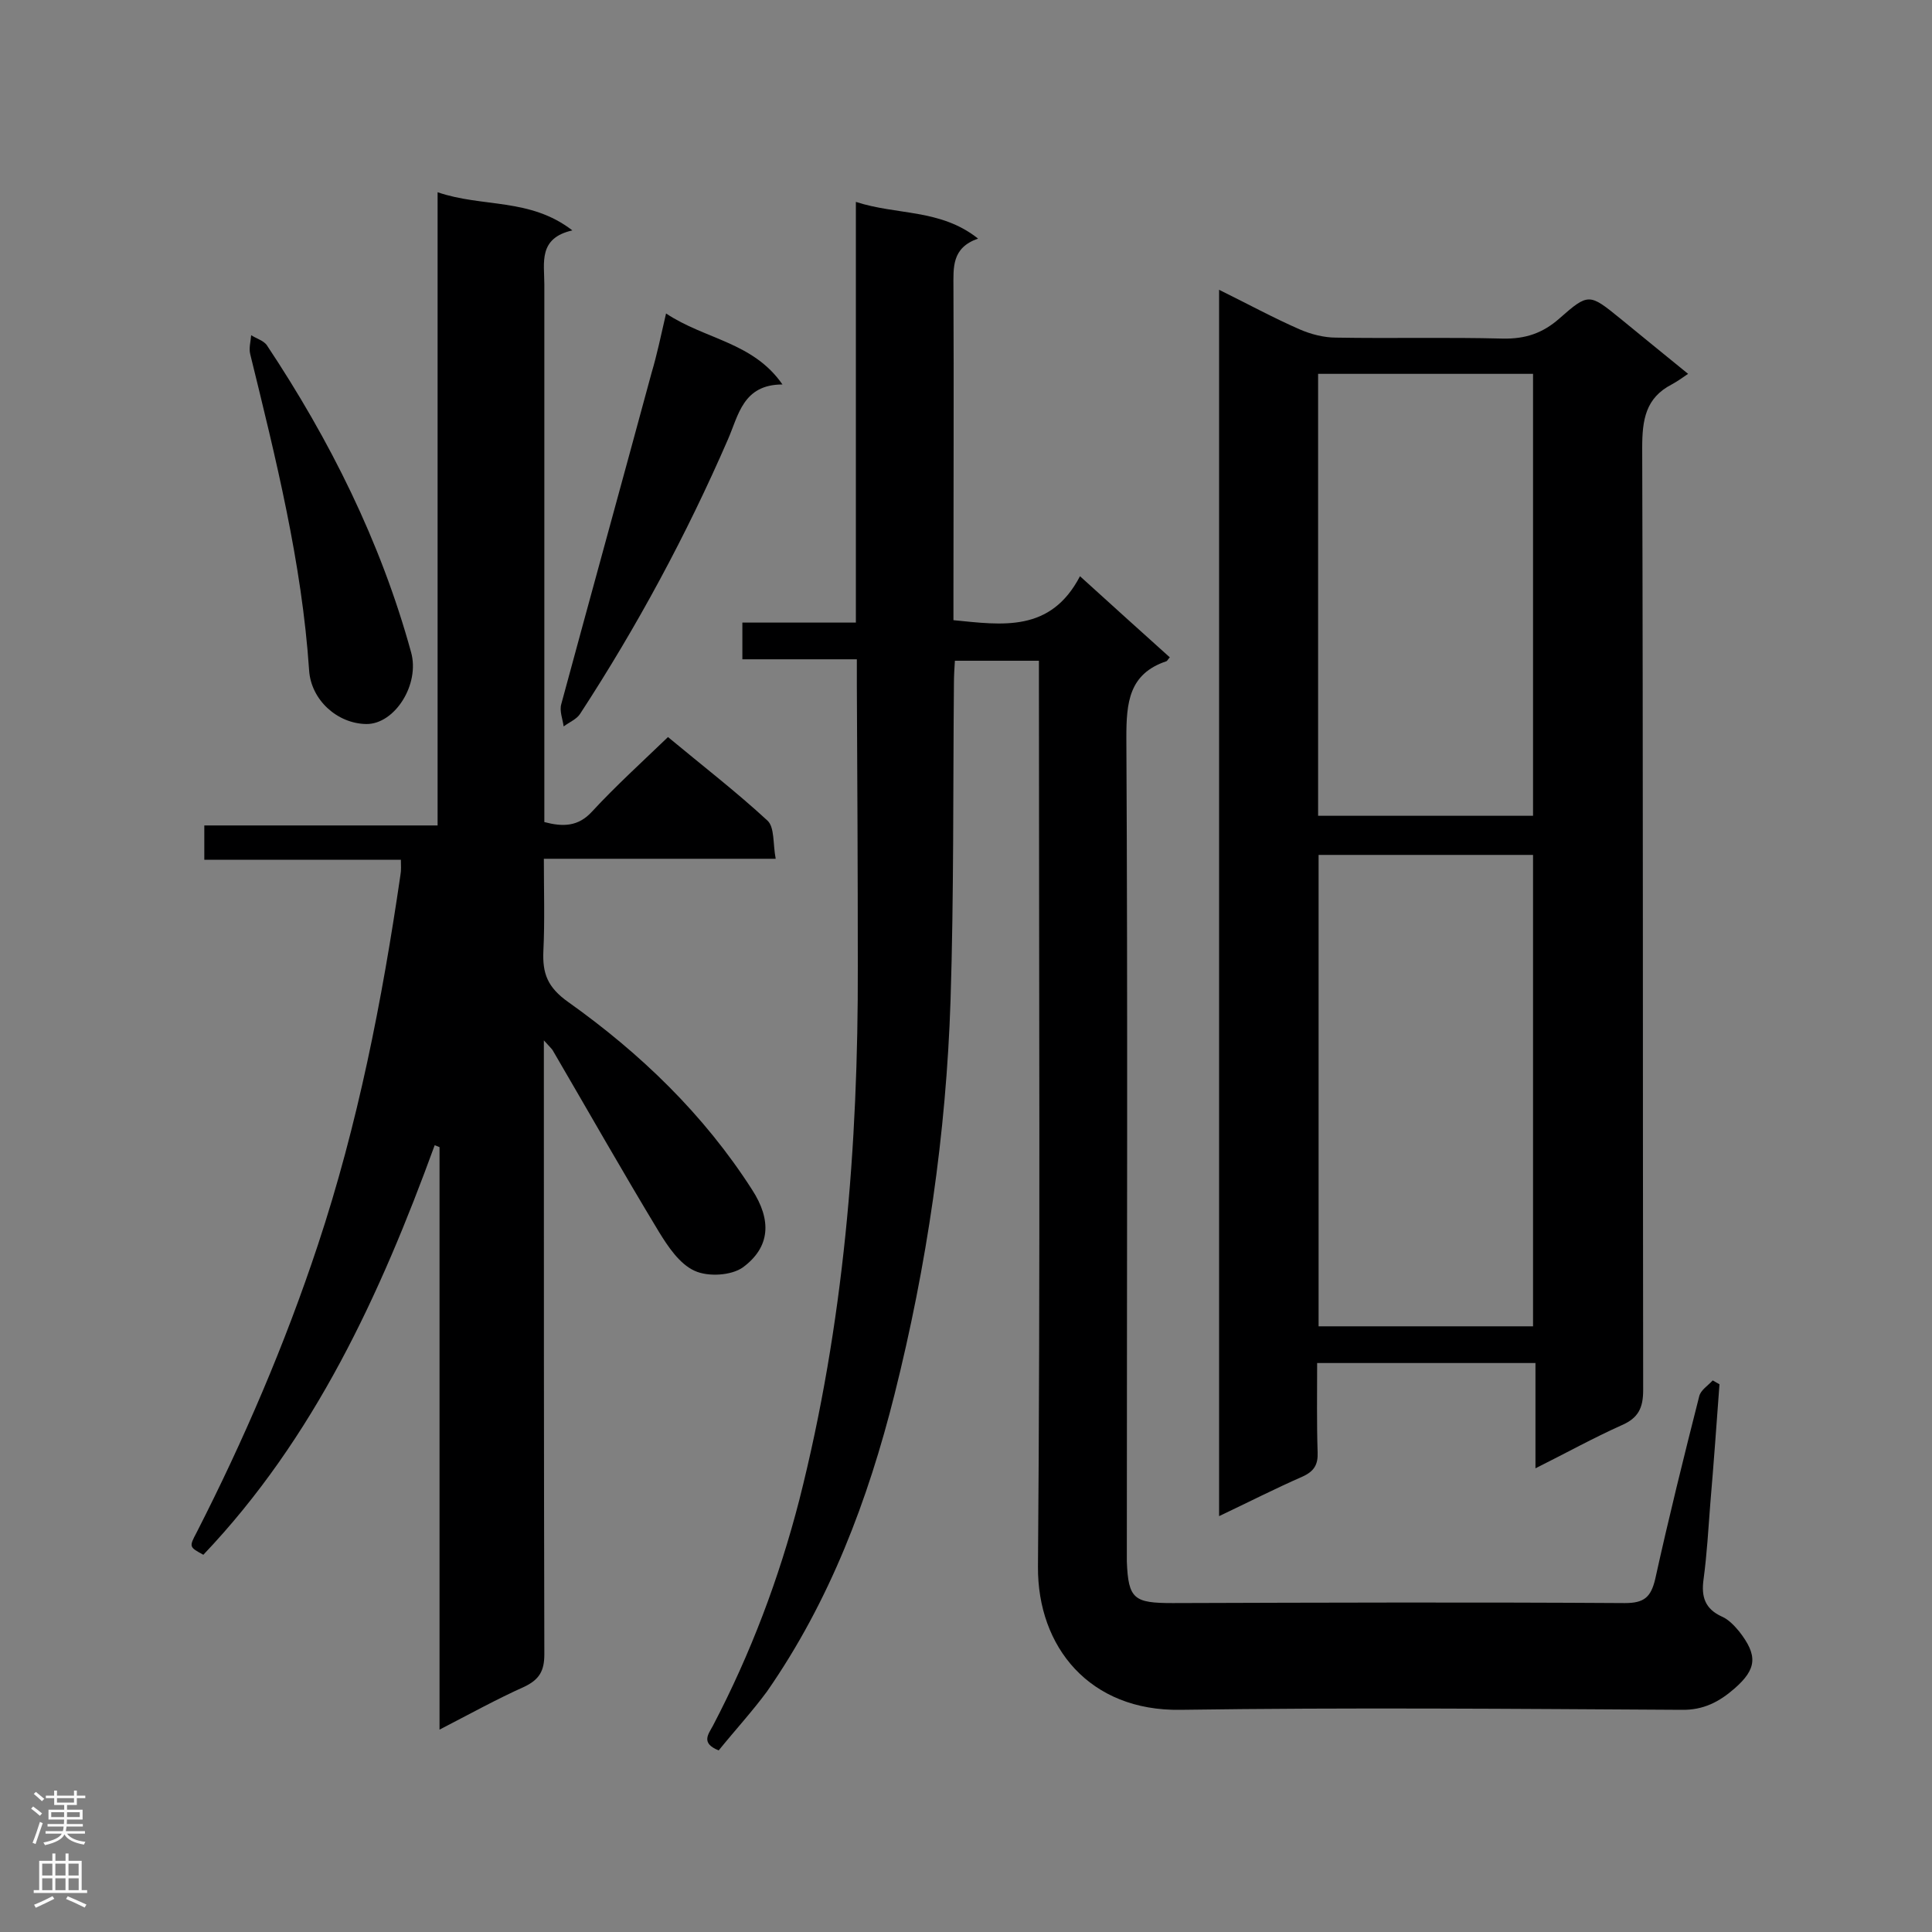 <svg enable-background="new 0 0 400 400" viewBox="0 0 400 400" xmlns="http://www.w3.org/2000/svg"><rect x="0" y="0" width="400" height="400" fill="#808080" stroke="none"/><g fill="#000001"><path d="m148.8 362.4c-3.8-1.5-2.1-3.4-1.2-5.1 7.8-14.9 13.7-30.5 17.9-46.8 9.2-36.3 12.2-73.2 12.1-110.5 0-19.4-.1-38.8-.2-58.2 0-1.6 0-3.2 0-5.3-8 0-15.7 0-23.7 0 0-2.7 0-5 0-7.6h23.5c0-29 0-57.7 0-87.1 8.6 2.8 17.5 1.4 25.3 7.6-5.5 1.9-5.1 6-5.1 10.1.1 21.1 0 42.3 0 63.4v5.5c10.1 1 20.1 2.6 26.2-9.1 6.6 6 12.6 11.4 18.6 16.8-.4.4-.5.7-.7.8-7.8 2.6-8.3 8.6-8.3 15.8.3 55.6.1 111.1.1 166.7v3.9c.3 7.8 1.5 8.6 9.5 8.6 31.2-.1 62.4-.2 93.6 0 4 0 5.4-1.2 6.3-5 2.8-12.7 5.9-25.2 9.1-37.8.3-1.3 1.8-2.2 2.8-3.3.5.3.9.5 1.4.8-.6 8.2-1.2 16.5-1.9 24.7-.4 5.2-.7 10.5-1.4 15.7-.5 3.6.3 6.1 3.8 7.7 1.4.6 2.6 1.9 3.6 3.1 3.8 4.9 3.7 7.7-1 11.8-3.1 2.7-6.4 4.5-11 4.4-34.6-.2-69.1-.5-103.7 0-18.8.3-29.6-13-29.5-29.6.5-60.5.2-121 .2-181.6 0-1.9 0-3.8 0-6-5.9 0-11.4 0-17.4 0-.1 1.6-.2 3.1-.2 4.7-.2 21.9 0 43.7-.7 65.6-.9 27.6-4.9 54.9-11.6 81.6-5.5 21.9-13.4 42.8-26.4 61.5-3.1 4.2-6.6 8-10 12.2z"/><path d="m252.4 60c5.9 2.9 11.2 5.8 16.7 8.2 2.3 1 5 1.7 7.5 1.7 11.5.2 23-.1 34.5.2 4.7.1 8.3-1.1 11.8-4.2 6-5.3 6.2-5.1 12.5 0 4.4 3.6 8.8 7.2 14.1 11.5-1.3.9-2.3 1.6-3.4 2.2-5.4 2.8-6.1 7.3-6.1 13.1.2 65 .1 130 .2 195.1 0 3.7-1 5.8-4.5 7.3-5.8 2.6-11.4 5.7-17.8 8.9 0-7.5 0-14.5 0-21.8-15.3 0-30.1 0-45.2 0 0 6.3-.1 12.4.1 18.5.1 2.5-.7 3.9-3.1 5-5.7 2.5-11.2 5.3-17.3 8.2 0-84.9 0-169 0-253.9zm65 214.6c0-32.7 0-65.1 0-97.6-15 0-29.6 0-44.4 0v97.6zm0-105.7c0-30.8 0-61.1 0-91.5-15 0-29.6 0-44.5 0v91.5z"/><path d="m83 178c-13.6 0-27 0-40.7 0 0-2.5 0-4.6 0-7.1h48.3c0-43.6 0-86.8 0-131.1 9.3 3.2 19.1 1.1 27.9 7.9-7.1 1.6-5.8 6.7-5.8 11.2v105.9 5.4c3.8 1 7 1 9.9-2.2 4.9-5.3 10.3-10.2 15.7-15.4 7.1 5.9 14.1 11.3 20.6 17.3 1.5 1.4 1.1 4.8 1.7 7.9-16.2 0-31.7 0-48 0 0 6.7.2 12.9-.1 19.1-.2 4.6.8 7.5 5.2 10.6 14.9 10.6 28 23.2 38 38.8 4.1 6.3 3.8 11.9-1.9 16.1-2.4 1.7-7.2 2-10 .7-3.1-1.4-5.5-5-7.4-8.1-7.5-12.4-14.7-25.1-22-37.6-.3-.4-.7-.8-1.8-2v5.5c0 40.5 0 81.1.1 121.6 0 3.4-1 5.2-4.1 6.7-5.8 2.6-11.4 5.7-17.6 8.9 0-40.6 0-80.6 0-120.6-.3-.1-.7-.3-1-.4-11.3 31-24.9 60.6-47.9 84.8-2.9-1.6-3-1.6-1.4-4.6 9.8-19.2 18.3-39 25.1-59.5 8.3-25 13.3-50.6 17.1-76.6.2-1.1.1-1.9.1-3.2z"/><path d="m137.9 64.9c8.1 5.4 18 5.9 24.1 14.7-8.2 0-9.1 6.4-11.3 11.4-8.6 19.8-18.8 38.7-30.6 56.8-.7 1.1-2.2 1.7-3.4 2.6-.2-1.5-.9-3.2-.5-4.6 6.2-22.9 12.5-45.7 18.7-68.6 1.1-3.7 1.9-7.5 3-12.3z"/><path d="m75.8 149.9c-6-.1-11.4-5-11.8-11.1-1.5-22.3-6.9-43.9-12.2-65.5-.3-1.2.1-2.6.2-3.9 1.1.7 2.5 1.1 3.2 2 13.1 19.7 23.6 40.7 29.9 63.6 1.9 6.7-3.4 15-9.3 14.9z"/></g><path d="m6.44 374.46.42-.45c.65.47 1.27.95 1.85 1.44l-.45.49c-.65-.56-1.25-1.06-1.82-1.48m.93 7.33-.63-.26c.55-1.36 1.05-2.8 1.52-4.33.19.1.38.19.59.27-.46 1.29-.95 2.73-1.48 4.32m-.38-10.38.44-.42c.43.34 1.01.82 1.74 1.44l-.49.49c-.53-.51-1.09-1.01-1.69-1.51m2.5.35h1.72v-1.04h.59v1.04h3.52v-1.04h.59v1.04h1.75v.53h-1.75v1.42h-2.03v.97h3.22v2.03h-3.24c0 .35-.01.66-.03.93h3.32v.53h-3.37c-.03.27-.08.58-.15.94h3.96v.53h-3.71c.67.92 1.93 1.48 3.79 1.68-.13.24-.23.44-.29.59-2.13-.38-3.48-1.08-4.04-2.12-.43.97-1.77 1.72-4.03 2.23-.09-.19-.2-.37-.33-.55 2.1-.42 3.37-1.03 3.81-1.83h-3.36v-.53h3.58c.08-.29.13-.61.16-.94h-3.33v-.53h3.39c.02-.27.04-.58.04-.93h-3.23v-2.03h3.25v-.97h-2.07v-1.42h-1.73zm1.12 3.44v1h2.65c.01-.3.02-.44.01-.4v-.25-.35zm1.19-2h3.52v-.91h-3.52zm4.71 2h-2.63v.59c0 .15-.01.28-.01.4h2.64z" fill="#fafafa"/><path d="m13.56 383.74h.63v1.52h2.72v6.07h1.13v.6h-11.06v-.6h1.13v-6.07h2.73v-1.52h.63v1.52h2.1v-1.52zm-2.69 8.83.38.56c-1.24.63-2.53 1.25-3.85 1.85-.1-.21-.21-.42-.34-.63 1.36-.55 2.63-1.15 3.81-1.78m-2.13-4.27h2.1v-2.45h-2.1zm0 3.04h2.1v-2.46h-2.1zm2.72-3.04h2.1v-2.45h-2.1zm0 3.04h2.1v-2.46h-2.1zm6.07 3.6c-1.41-.71-2.7-1.3-3.86-1.78l.35-.56c1.45.62 2.75 1.19 3.88 1.72zm-1.25-9.09h-2.1v2.45h2.1zm-2.09 5.49h2.1v-2.46h-2.1z" fill="#fafafa"/></svg>